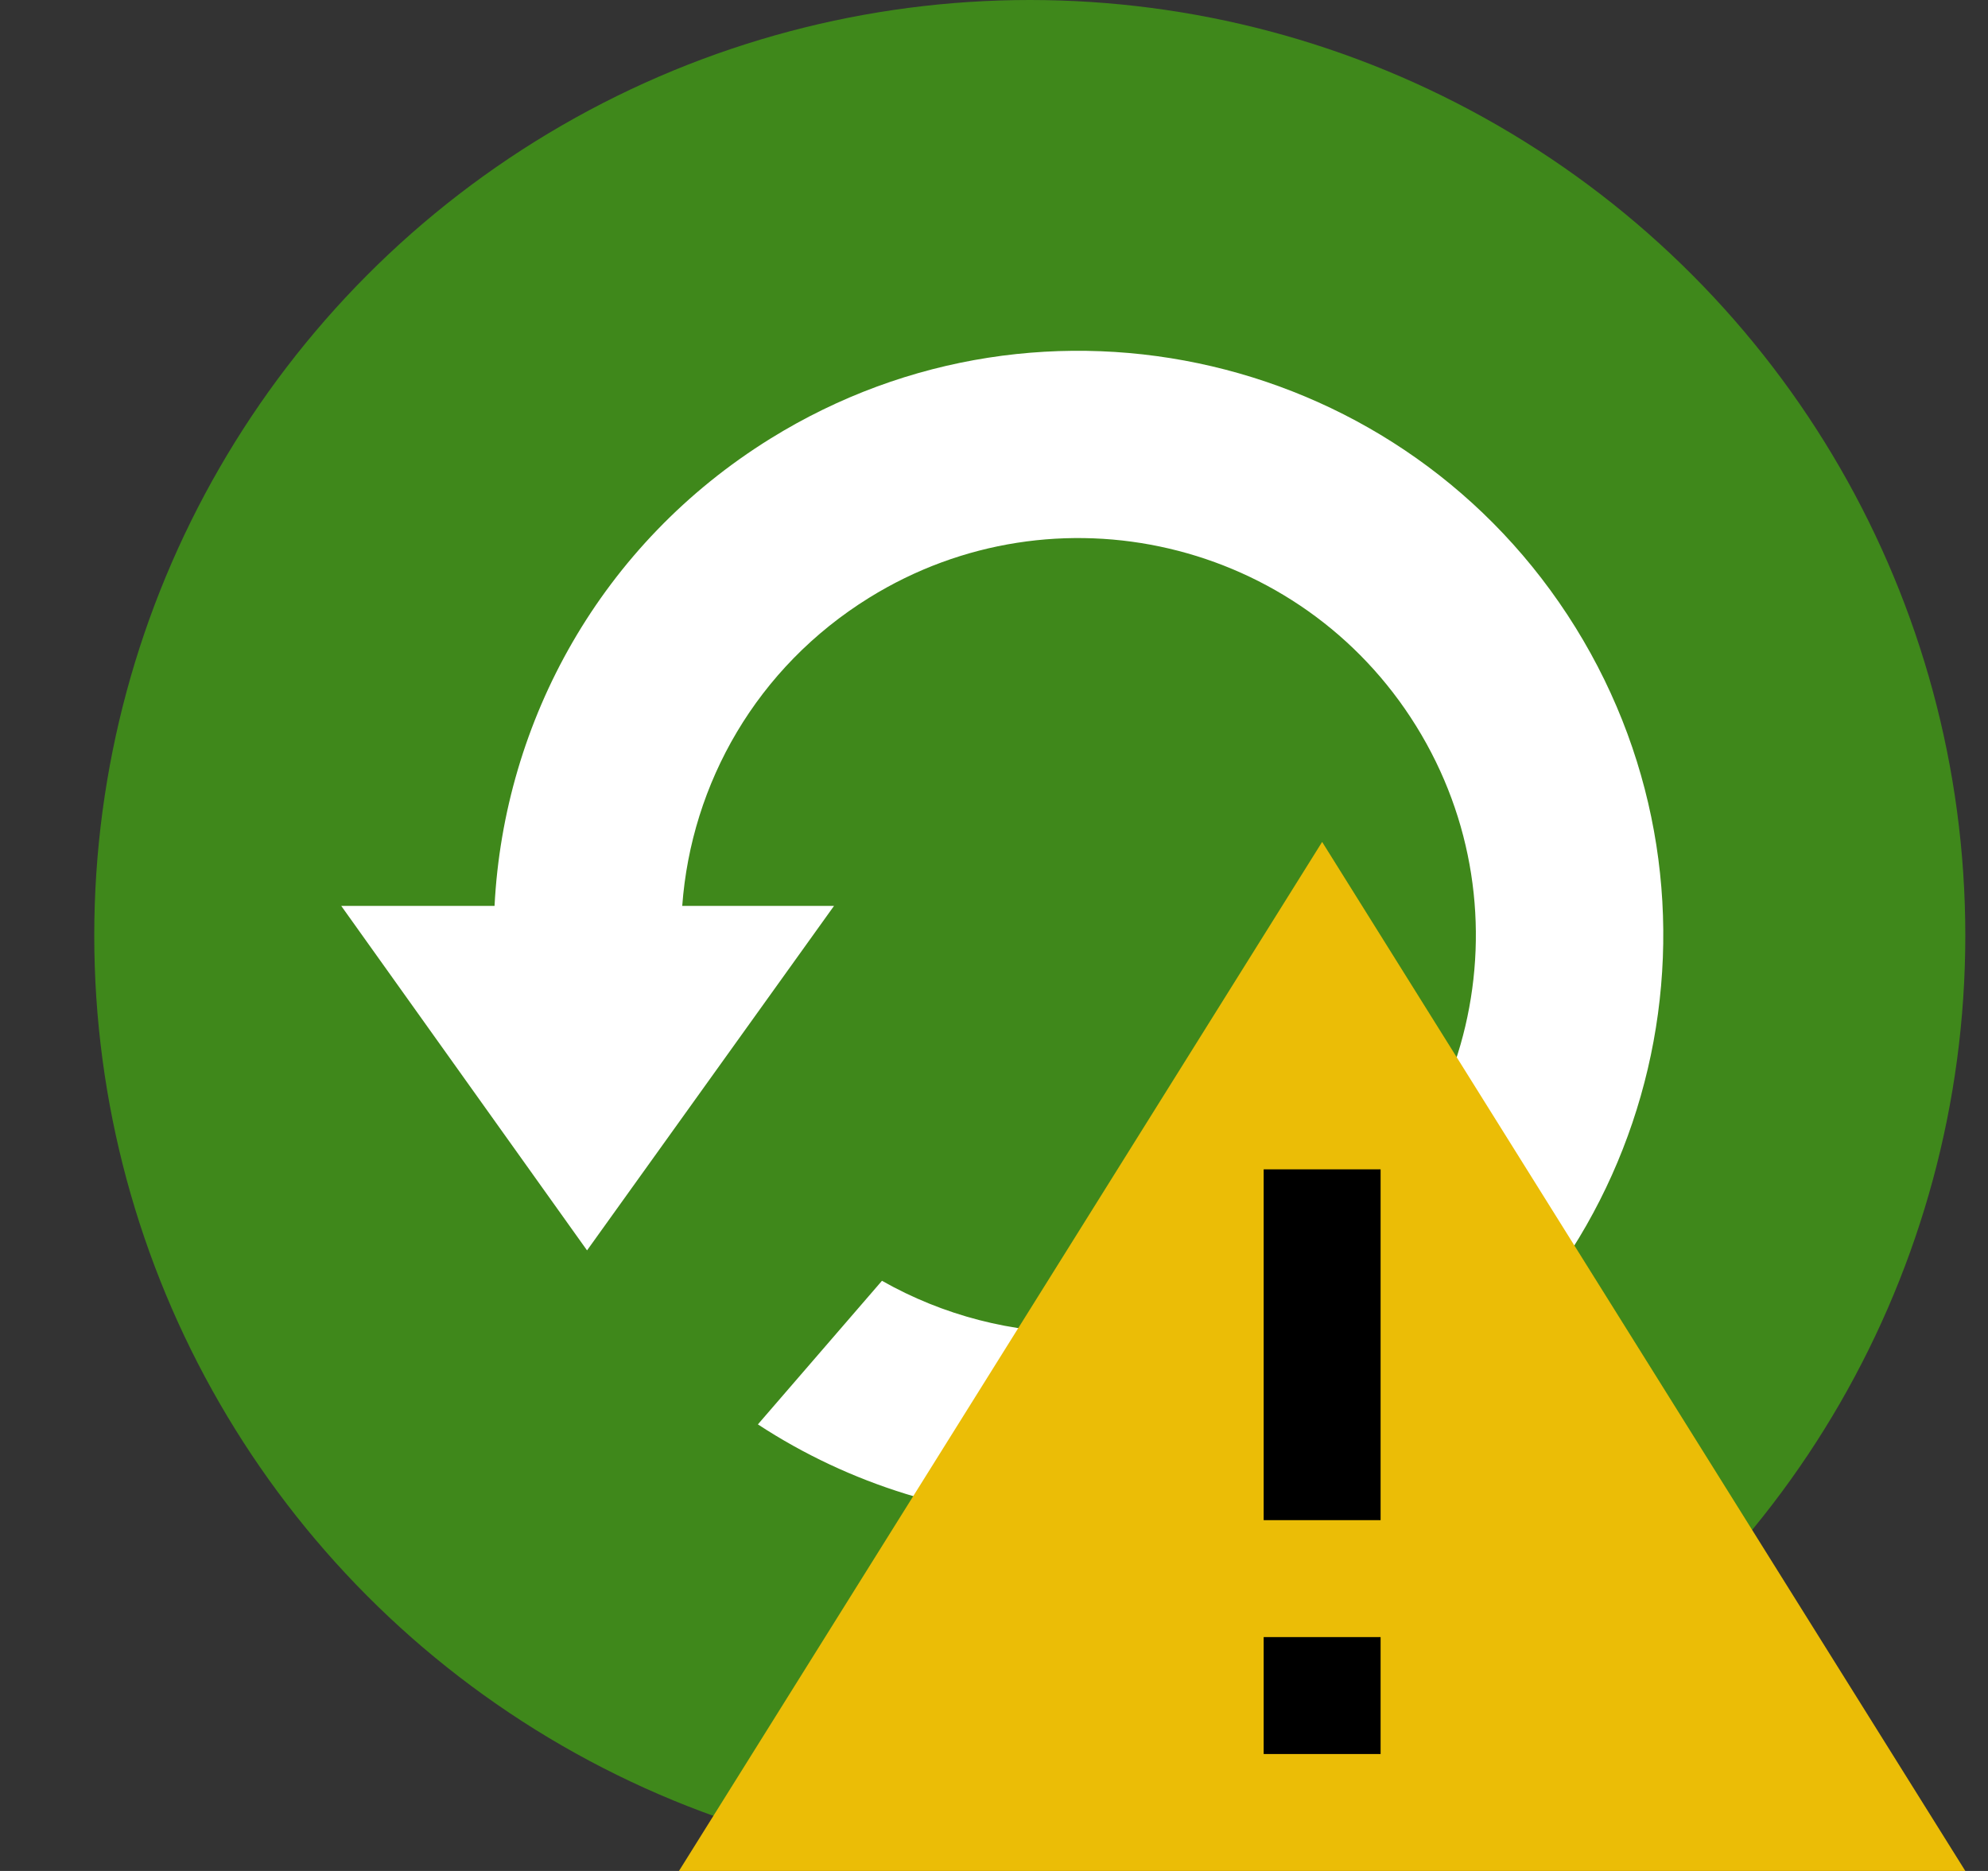 <?xml version="1.0" encoding="UTF-8"?>
<svg width="17" height="16" viewBox="0 0 17 16" xmlns="http://www.w3.org/2000/svg">
  <rect x="0" y="0" width="17" height="16" fill="#333333" stroke="none"/>
  <!-- Success circle -->
  <circle cx="8.806" cy="8" r="8" fill="#3F881B"/>
  
  <!-- Success icon (circular arrow with checkmark) -->
  <path d="M6.481 12.181C8.057 13.213 10.151 13.306 11.858 12.248C14.205 10.793 14.927 7.711 13.472 5.365C12.016 3.019 8.934 2.296 6.588 3.751C5.139 4.65 4.31 6.165 4.229 7.747H2.918L5.02 10.693L7.132 7.747H5.834C5.911 6.699 6.471 5.708 7.432 5.112C9.027 4.123 11.121 4.614 12.11 6.209C13.099 7.804 12.608 9.898 11.013 10.887C9.918 11.566 8.589 11.547 7.542 10.953L6.481 12.181z" fill="#FFFFFF"/>
  
  <!-- Warning triangle -->
  <path d="M11.306 7.2L16.806 16H5.806L11.306 7.2z" fill="#EBBD06"/>
  
  <!-- Warning exclamation mark -->
  <path d="M11.806 13V10H10.806V13H11.806zM11.806 15V14H10.806V15H11.806z" fill="#000000"/>
</svg>
